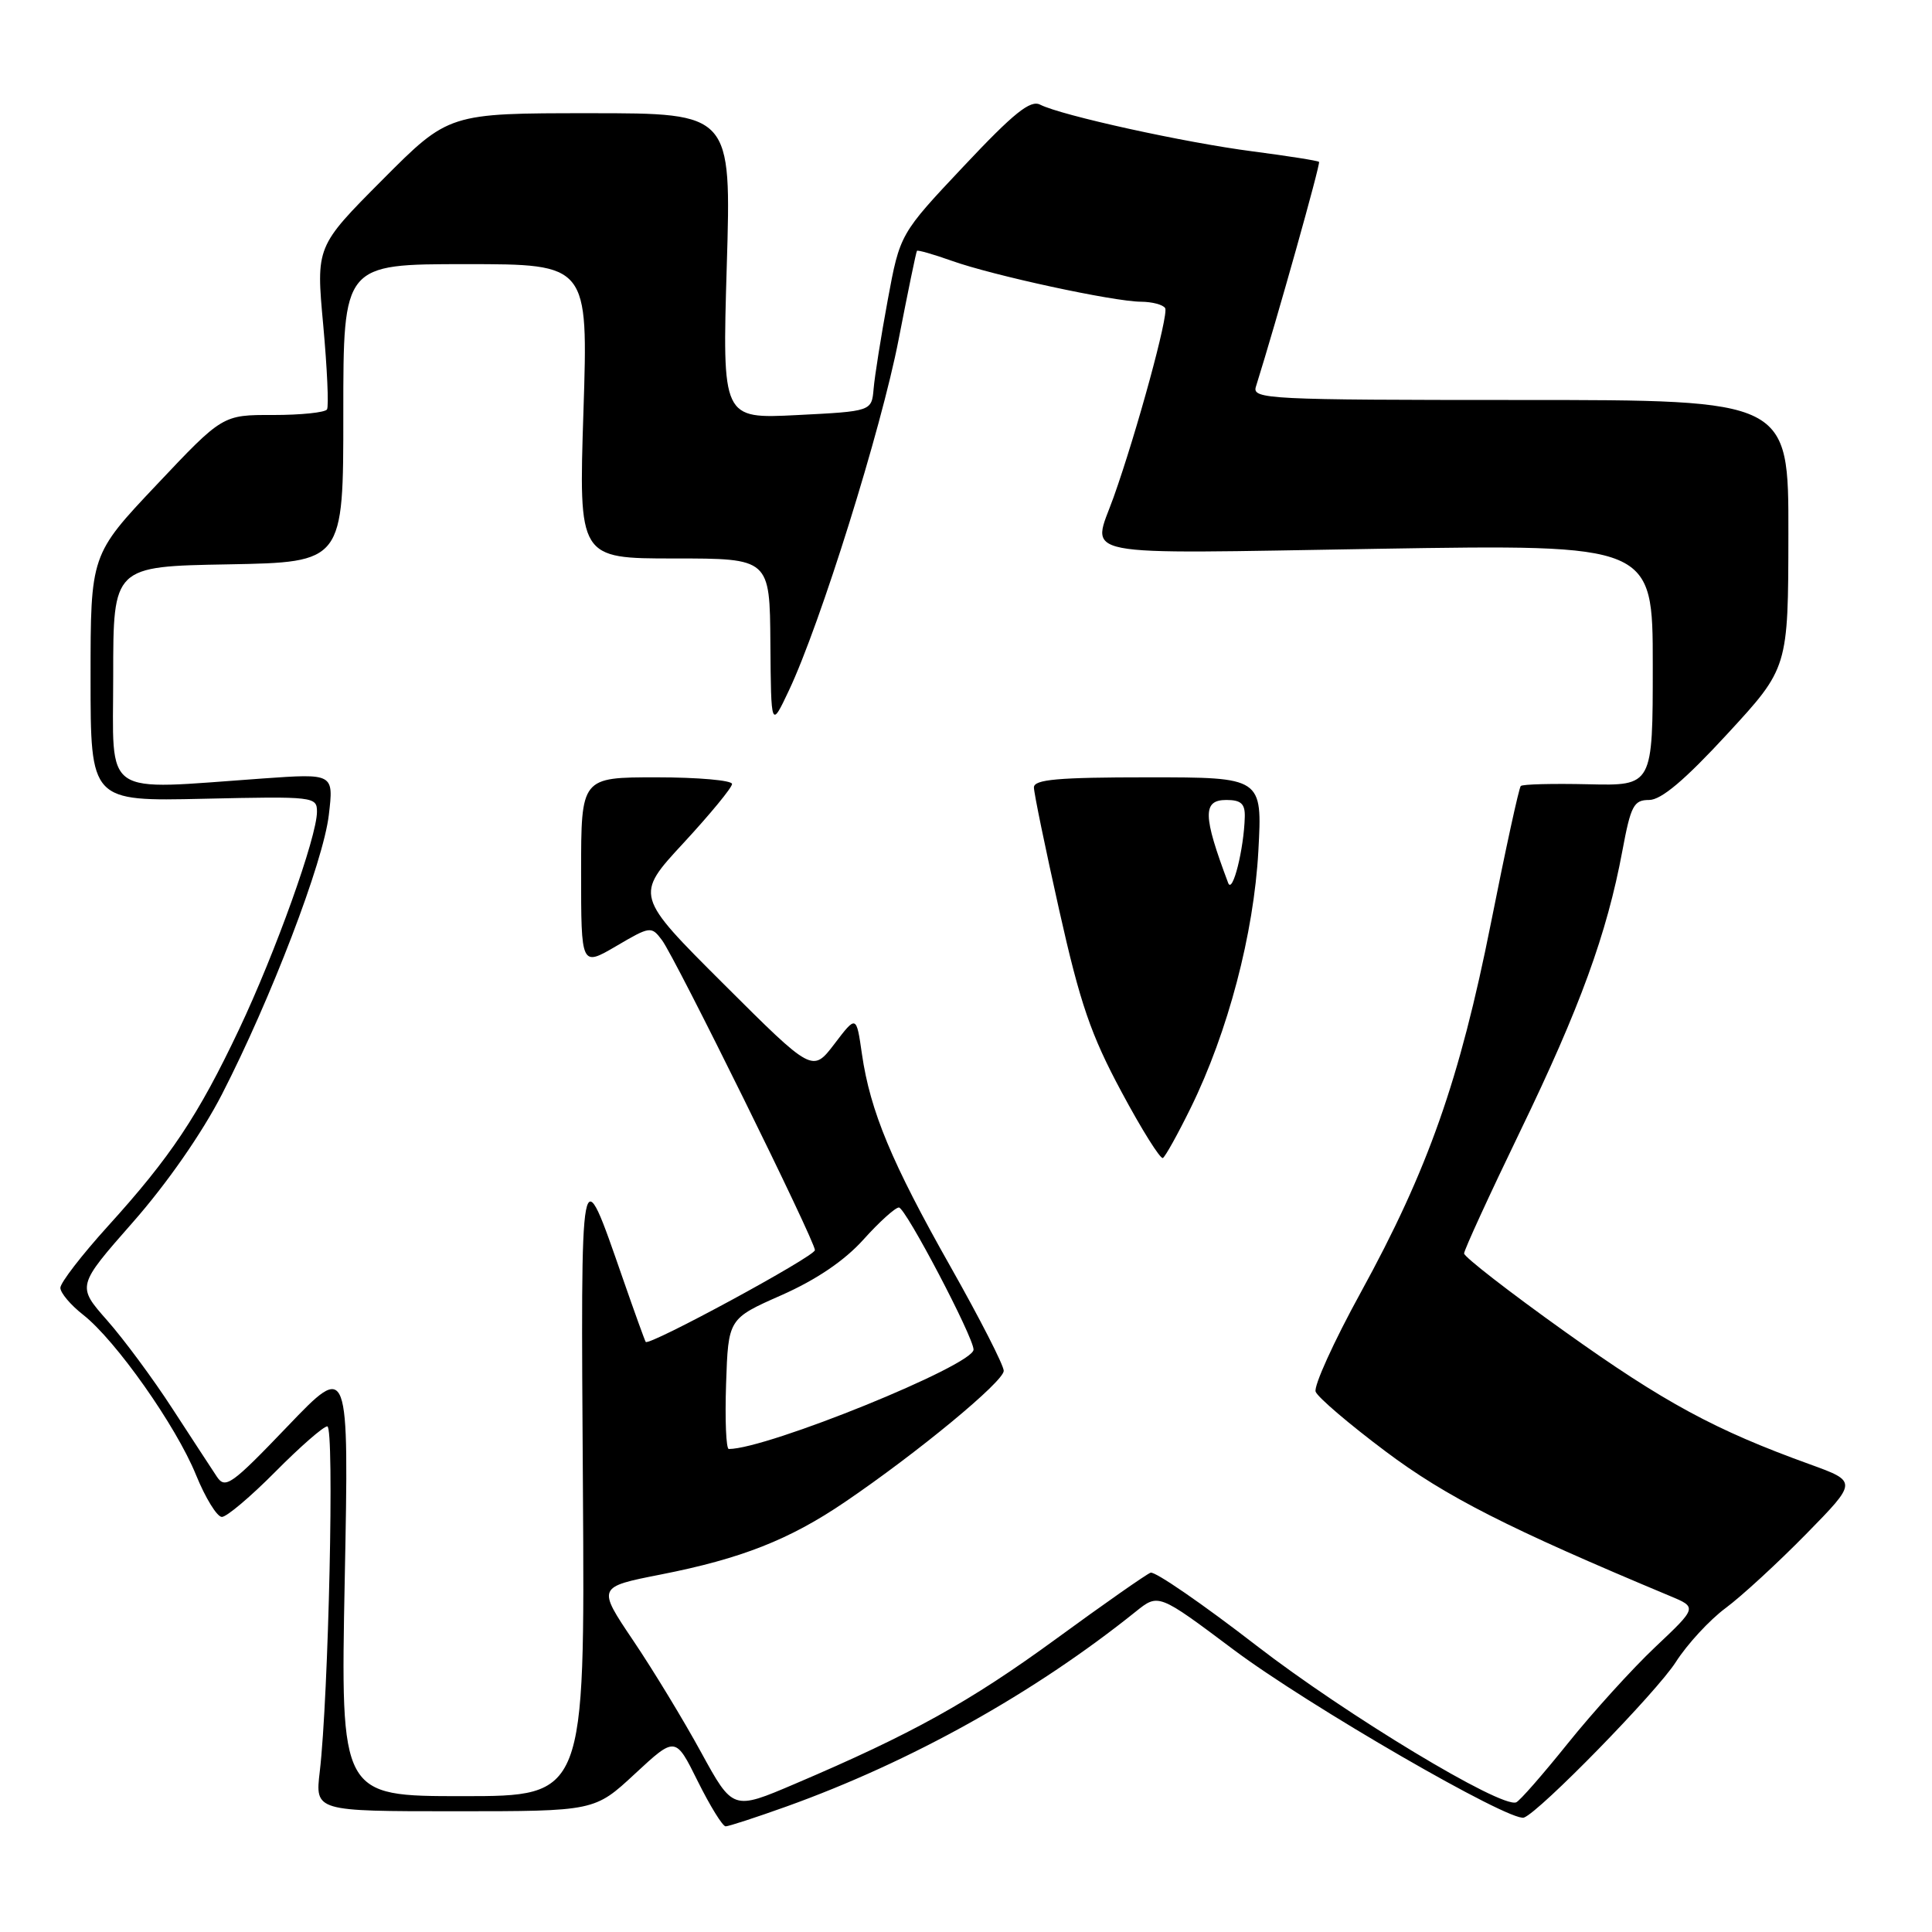 <?xml version="1.0" encoding="UTF-8" standalone="no"?>
<!DOCTYPE svg PUBLIC "-//W3C//DTD SVG 1.1//EN" "http://www.w3.org/Graphics/SVG/1.1/DTD/svg11.dtd" >
<svg xmlns="http://www.w3.org/2000/svg" xmlns:xlink="http://www.w3.org/1999/xlink" version="1.1" viewBox="0 0 256 256">
 <g >
 <path fill="currentColor"
d=" M 104.19 239.38 C 120.76 233.43 137.03 224.35 150.50 213.54 C 153.50 211.13 153.50 211.13 163.44 218.58 C 173.31 225.98 200.12 241.48 201.93 240.84 C 204.01 240.09 219.51 224.22 222.06 220.22 C 223.57 217.86 226.53 214.65 228.65 213.08 C 230.77 211.51 235.57 207.09 239.32 203.27 C 246.13 196.32 246.13 196.32 239.82 194.03 C 227.24 189.49 220.50 185.83 207.37 176.46 C 200.01 171.21 194.00 166.54 194.00 166.09 C 194.00 165.64 197.35 158.34 201.44 149.88 C 209.35 133.54 212.93 123.70 214.97 112.75 C 216.09 106.74 216.48 106.00 218.52 106.00 C 220.12 106.00 223.25 103.36 228.88 97.25 C 236.95 88.50 236.95 88.50 236.97 70.75 C 237.00 53.00 237.00 53.00 201.43 53.00 C 168.02 53.00 165.90 52.89 166.41 51.25 C 169.22 42.27 175.00 21.67 174.78 21.45 C 174.62 21.29 170.67 20.67 166.00 20.06 C 157.01 18.90 140.64 15.30 137.83 13.87 C 136.53 13.20 134.34 14.96 127.71 22.01 C 119.25 30.99 119.25 30.99 117.63 39.75 C 116.74 44.56 115.90 49.85 115.76 51.50 C 115.50 54.50 115.50 54.50 105.60 55.00 C 95.70 55.50 95.70 55.50 96.30 35.25 C 96.91 15.00 96.91 15.00 78.18 15.00 C 59.46 15.00 59.46 15.00 50.67 23.83 C 41.87 32.67 41.87 32.67 42.83 43.08 C 43.35 48.81 43.58 53.84 43.33 54.25 C 43.08 54.66 39.87 54.99 36.19 54.99 C 29.50 54.97 29.50 54.97 20.75 64.24 C 12.00 73.50 12.00 73.50 12.00 89.84 C 12.00 106.18 12.00 106.18 27.00 105.84 C 41.60 105.51 42.00 105.56 42.00 107.56 C 42.00 110.86 36.51 126.20 31.66 136.43 C 26.26 147.83 22.60 153.32 14.31 162.46 C 10.84 166.29 8.00 169.97 8.00 170.64 C 8.00 171.31 9.35 172.91 11.01 174.21 C 15.34 177.60 23.34 188.95 25.97 195.43 C 27.22 198.50 28.76 201.00 29.40 201.00 C 30.04 201.00 33.23 198.30 36.50 195.00 C 39.77 191.70 42.86 189.00 43.37 189.00 C 44.33 189.00 43.54 224.80 42.37 234.75 C 41.75 240.00 41.75 240.00 60.27 240.00 C 78.79 240.00 78.79 240.00 84.14 235.03 C 89.50 230.06 89.50 230.06 92.46 236.03 C 94.09 239.31 95.75 242.00 96.15 242.00 C 96.55 242.00 100.17 240.82 104.19 239.38 Z  M 92.90 232.19 C 90.59 227.96 86.55 221.30 83.91 217.39 C 79.13 210.29 79.13 210.29 87.56 208.63 C 98.20 206.54 104.61 204.02 111.95 199.03 C 121.58 192.49 133.00 183.06 133.00 181.64 C 133.00 180.91 129.84 174.73 125.98 167.90 C 118.14 154.04 115.31 147.24 114.21 139.66 C 113.47 134.51 113.47 134.51 110.57 138.32 C 107.66 142.13 107.66 142.13 95.90 130.40 C 84.13 118.66 84.13 118.66 90.56 111.71 C 94.10 107.88 97.00 104.36 97.00 103.88 C 97.00 103.40 92.50 103.00 87.00 103.00 C 77.00 103.00 77.00 103.00 77.00 115.54 C 77.00 128.08 77.00 128.08 81.64 125.37 C 86.16 122.71 86.31 122.70 87.72 124.58 C 89.50 126.96 108.01 164.47 107.98 165.65 C 107.96 166.49 85.99 178.40 85.56 177.81 C 85.44 177.64 84.09 173.90 82.56 169.50 C 76.83 153.03 76.95 152.39 77.24 197.25 C 77.50 238.00 77.50 238.00 61.31 238.00 C 45.12 238.00 45.12 238.00 45.68 209.25 C 46.24 180.50 46.24 180.50 38.10 189.00 C 30.66 196.77 29.85 197.34 28.73 195.66 C 28.05 194.64 25.41 190.59 22.85 186.66 C 20.30 182.72 16.40 177.45 14.19 174.95 C 10.18 170.40 10.18 170.40 17.61 161.95 C 22.11 156.84 26.77 150.14 29.41 145.00 C 35.90 132.36 42.84 114.24 43.57 107.99 C 44.22 102.49 44.22 102.49 34.86 103.15 C 13.22 104.68 15.00 105.90 15.00 89.53 C 15.00 75.05 15.00 75.05 30.25 74.78 C 45.50 74.50 45.50 74.50 45.49 54.75 C 45.49 35.00 45.49 35.00 61.71 35.00 C 77.94 35.00 77.94 35.00 77.31 54.50 C 76.68 74.00 76.68 74.00 89.34 74.00 C 102.00 74.00 102.00 74.00 102.08 85.25 C 102.17 96.50 102.17 96.50 104.53 91.50 C 108.69 82.71 116.77 56.88 119.07 45.00 C 120.30 38.67 121.39 33.38 121.50 33.24 C 121.60 33.10 123.67 33.69 126.09 34.55 C 131.53 36.50 147.54 39.96 151.19 39.98 C 152.67 39.99 154.11 40.37 154.39 40.83 C 154.89 41.64 150.63 57.25 147.56 65.88 C 144.67 73.98 141.64 73.39 182.50 72.72 C 219.00 72.13 219.00 72.13 219.00 88.13 C 219.00 104.12 219.00 104.12 210.48 103.92 C 205.79 103.81 201.75 103.91 201.51 104.15 C 201.27 104.40 199.49 112.56 197.56 122.29 C 193.42 143.08 189.23 155.00 180.29 171.29 C 176.73 177.77 174.05 183.68 174.33 184.41 C 174.61 185.15 178.78 188.71 183.60 192.32 C 191.59 198.32 199.87 202.53 221.24 211.46 C 224.90 212.98 224.90 212.98 219.33 218.24 C 216.27 221.13 211.06 226.88 207.75 231.00 C 204.44 235.12 201.36 238.65 200.90 238.82 C 198.87 239.61 178.37 227.23 166.50 218.06 C 159.35 212.53 153.03 208.18 152.46 208.39 C 151.89 208.60 146.26 212.54 139.95 217.15 C 128.50 225.51 120.80 229.78 105.31 236.38 C 97.11 239.88 97.11 239.88 92.90 232.19 Z  M 157.78 146.79 C 162.71 136.75 166.14 123.72 166.74 112.75 C 167.27 103.00 167.27 103.00 152.13 103.00 C 140.18 103.00 137.00 103.28 137.00 104.34 C 137.00 105.07 138.51 112.39 140.35 120.60 C 143.12 132.97 144.54 137.11 148.60 144.67 C 151.29 149.70 153.77 153.64 154.09 153.44 C 154.42 153.24 156.08 150.25 157.78 146.79 Z  M 96.21 183.37 C 96.50 174.73 96.50 174.73 103.54 171.62 C 108.17 169.57 111.89 167.05 114.41 164.25 C 116.51 161.91 118.63 160.00 119.11 160.00 C 119.98 160.00 129.00 177.17 129.00 178.83 C 129.00 180.90 101.66 192.00 96.57 192.00 C 96.21 192.00 96.05 188.11 96.21 183.37 Z  M 162.74 117.00 C 159.38 108.07 159.33 106.00 162.50 106.00 C 164.44 106.00 164.99 106.50 164.94 108.25 C 164.83 112.50 163.32 118.53 162.74 117.00 Z "/>
</g>
</svg>